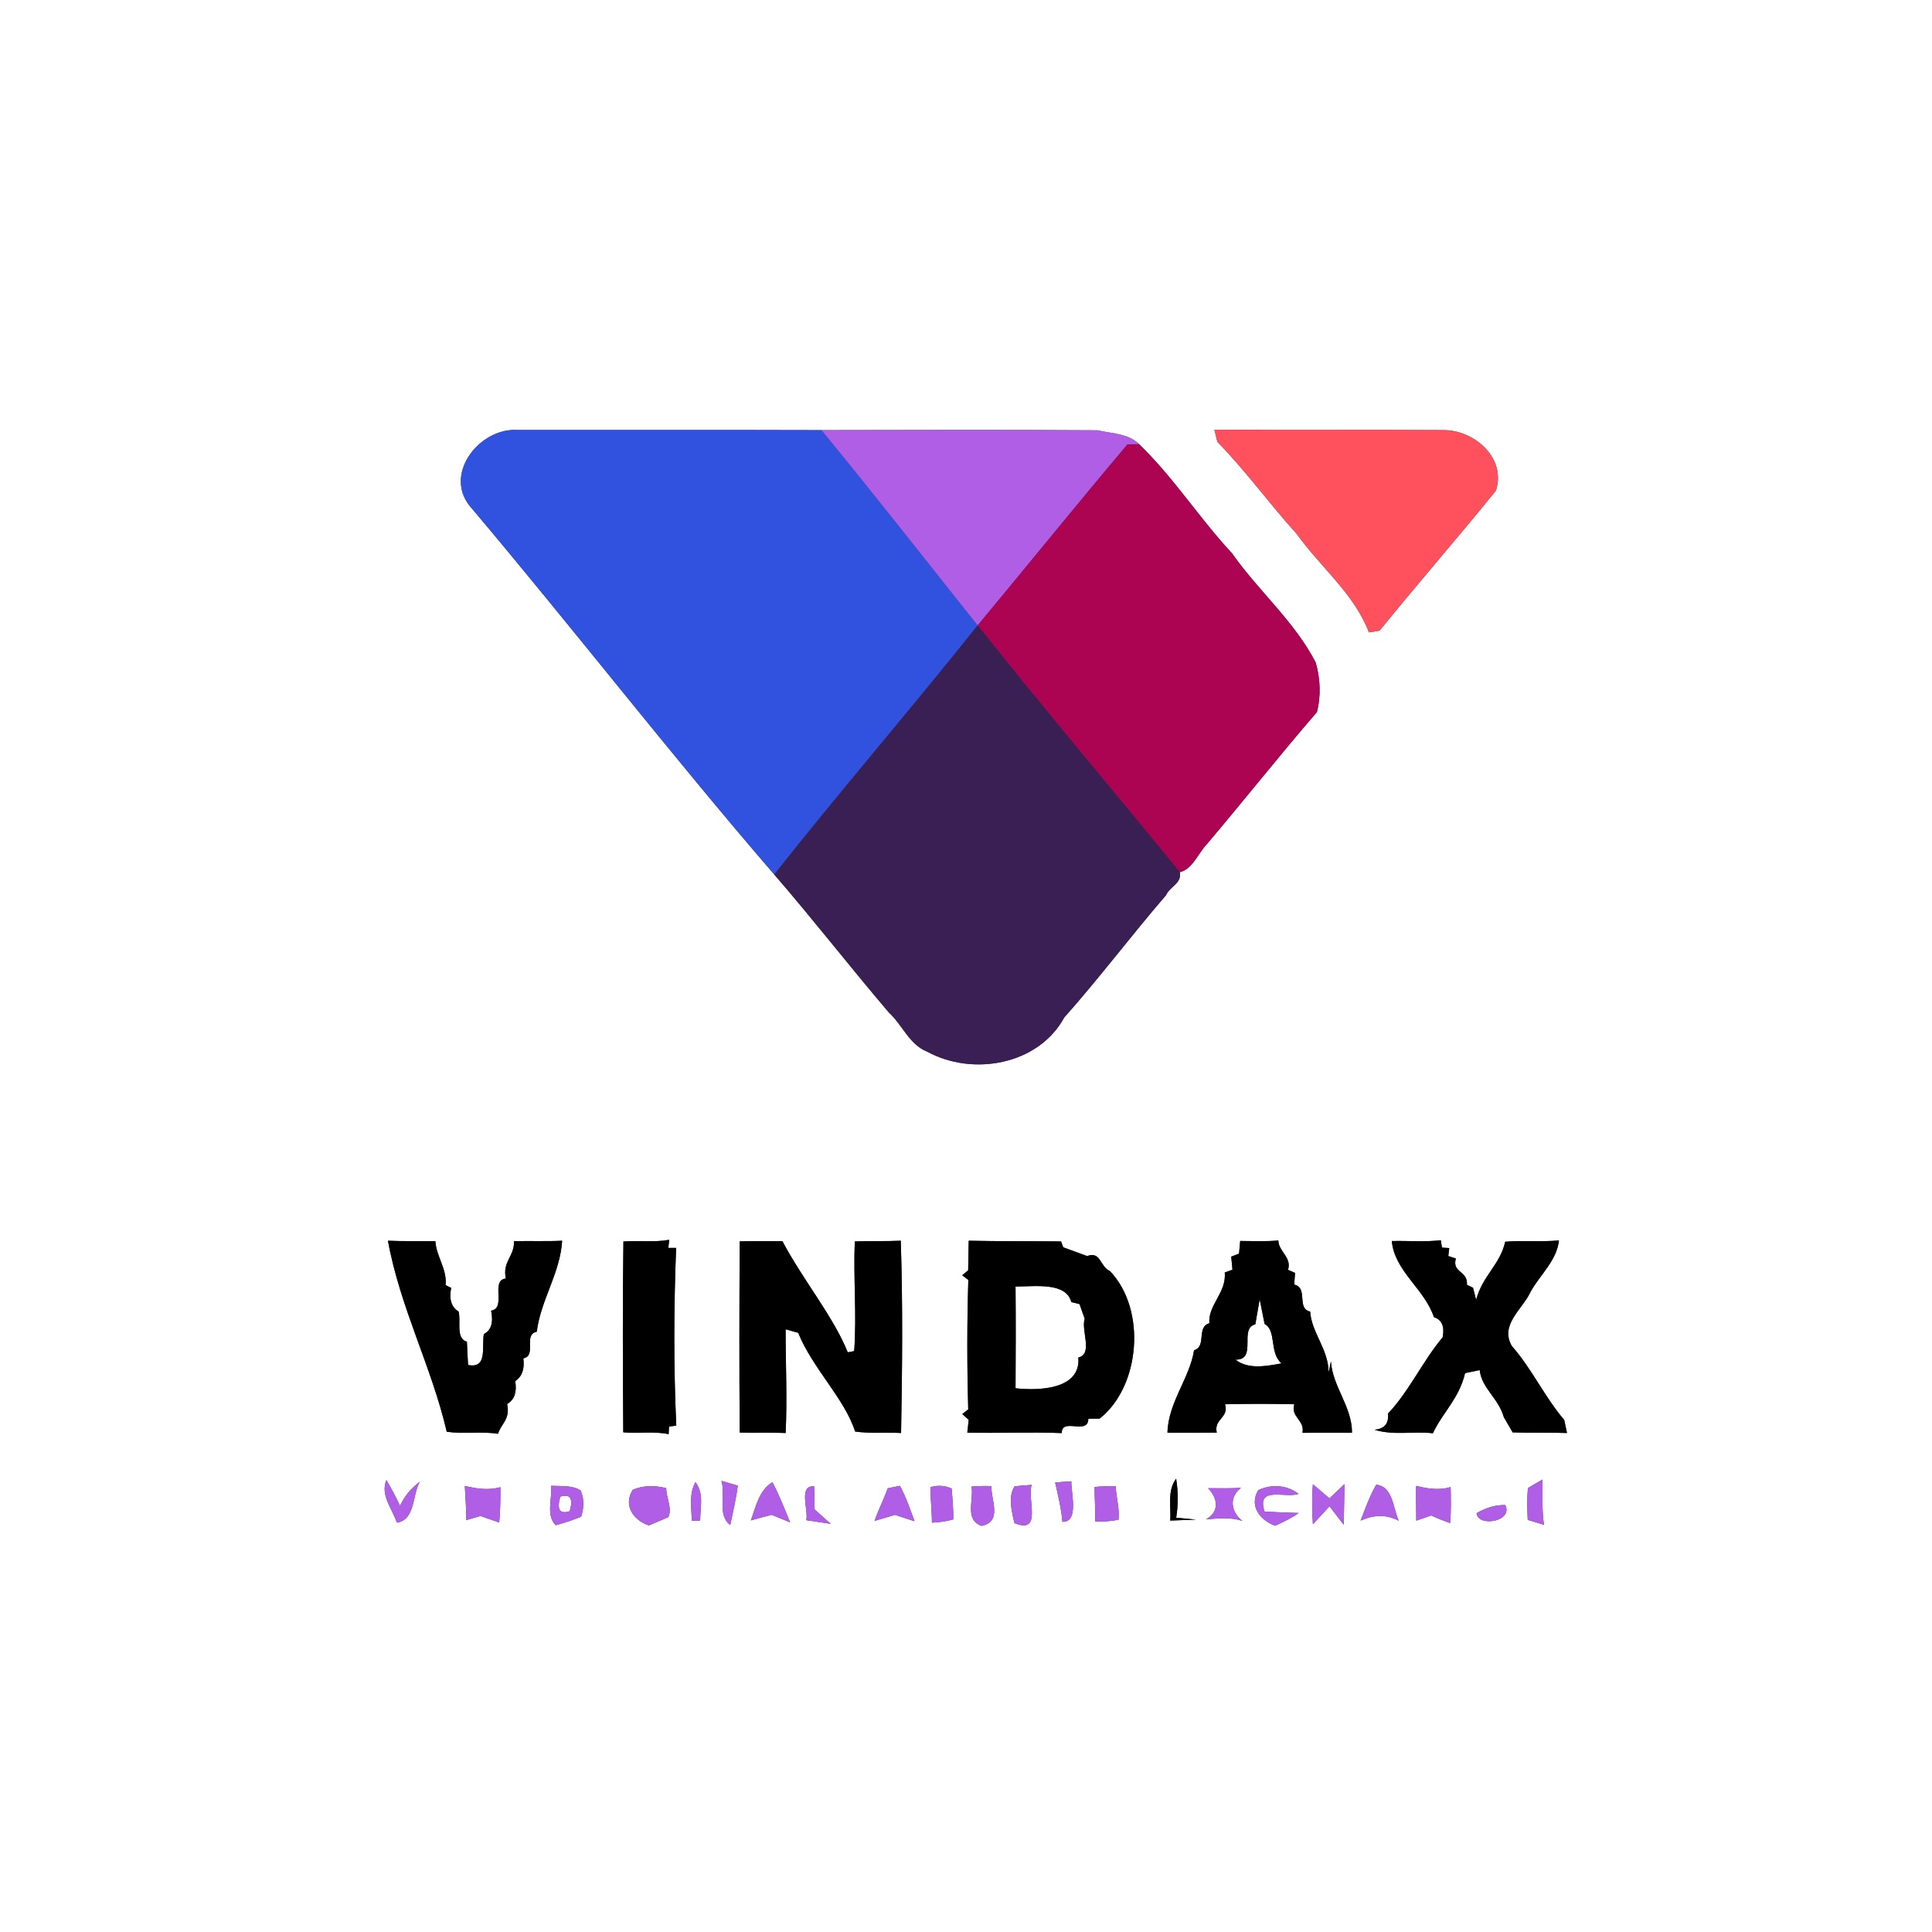 <?xml version="1.0" encoding="UTF-8" ?>
<!DOCTYPE svg PUBLIC "-//W3C//DTD SVG 1.1//EN" "http://www.w3.org/Graphics/SVG/1.1/DTD/svg11.dtd">
<svg width="250pt" height="250pt" viewBox="0 0 250 250" version="1.1" xmlns="http://www.w3.org/2000/svg">
<rect x="0" y="0" width="250" height="250" fill="#333333" stroke="none"/>
<g id="#ffffffff">
<path fill="#ffffff" opacity="1.00" d=" M 0.00 0.00 L 250.00 0.00 L 250.00 250.00 L 0.00 250.00 L 0.00 0.00 M 60.70 65.37 C 74.04 81.15 86.70 97.54 100.19 113.16 C 105.25 119.02 110.01 125.14 115.03 131.03 C 116.79 132.64 117.65 135.16 119.97 136.08 C 125.88 139.31 134.37 137.79 137.70 131.68 C 142.27 126.54 146.39 121.05 150.88 115.84 C 151.39 114.69 152.95 114.32 152.67 112.86 C 154.36 112.44 155.02 110.41 156.17 109.23 C 160.96 103.57 165.56 97.76 170.41 92.14 C 170.95 90.05 170.85 87.80 170.25 85.73 C 167.54 80.45 162.84 76.47 159.44 71.62 C 155.21 67.08 151.87 61.79 147.40 57.48 C 146.04 56.09 143.80 56.10 142.01 55.68 C 130.10 55.60 118.20 55.64 106.30 55.66 C 93.18 55.62 80.07 55.65 66.95 55.64 C 62.16 55.34 57.47 61.12 60.70 65.37 M 157.53 57.18 C 161.21 60.93 164.27 65.21 167.80 69.09 C 170.85 73.37 175.24 76.83 177.14 81.83 C 177.49 81.77 178.18 81.65 178.52 81.60 C 183.47 75.50 188.63 69.59 193.57 63.49 C 194.93 59.31 190.88 55.76 187.00 55.66 C 177.05 55.59 167.09 55.69 157.14 55.60 C 157.24 55.99 157.43 56.79 157.53 57.18 M 95.72 160.63 C 95.67 168.87 95.66 177.12 95.72 185.37 C 97.70 185.43 99.68 185.34 101.66 185.43 C 101.88 180.96 101.65 176.48 101.66 172.01 C 102.06 172.13 102.88 172.36 103.29 172.47 C 105.14 177.06 109.32 181.02 110.65 185.24 C 112.62 185.52 114.62 185.32 116.60 185.43 C 116.75 177.14 116.83 168.83 116.56 160.55 C 114.58 160.64 112.59 160.57 110.61 160.64 C 110.41 165.37 110.88 170.12 110.53 174.83 C 110.32 174.87 109.91 174.95 109.70 174.99 C 107.80 170.29 103.90 165.64 101.24 160.60 C 99.40 160.61 97.56 160.58 95.72 160.63 M 160.48 160.58 C 160.44 160.99 160.36 161.81 160.33 162.22 L 159.32 162.61 C 159.36 163.03 159.44 163.88 159.48 164.30 L 158.48 164.66 C 158.74 167.26 156.28 168.89 156.50 171.22 C 154.77 171.72 156.18 174.22 154.51 174.72 C 153.96 178.31 151.16 181.48 151.07 185.39 C 153.19 185.40 155.32 185.39 157.45 185.38 C 157.03 183.60 159.06 183.48 158.52 181.71 C 161.50 181.64 164.49 181.64 167.48 181.71 C 166.98 183.41 168.86 183.71 168.54 185.41 C 170.67 185.37 172.81 185.41 174.95 185.39 C 174.95 182.00 172.45 179.47 172.22 176.17 C 172.15 176.53 172.00 177.24 171.92 177.60 C 171.93 174.64 169.67 172.36 169.54 169.72 C 167.72 169.34 169.32 166.62 167.47 166.23 C 167.50 165.85 167.55 165.09 167.58 164.71 L 166.67 164.32 C 167.18 162.67 165.45 161.98 165.42 160.52 C 163.77 160.66 162.12 160.60 160.48 160.58 M 57.81 185.27 C 60.01 185.58 62.24 185.19 64.44 185.53 C 64.84 184.24 66.06 183.64 65.62 181.68 C 66.56 181.13 66.91 180.14 66.67 178.71 C 67.56 178.12 67.90 177.14 67.72 175.77 C 69.50 175.42 67.65 172.69 69.46 172.32 C 69.95 168.27 72.50 164.72 72.74 160.55 C 70.66 160.65 68.58 160.56 66.50 160.61 C 66.62 162.54 64.97 163.23 65.46 165.44 C 63.41 165.65 65.59 169.27 63.55 169.60 C 63.87 171.13 63.56 172.14 62.61 172.63 C 62.31 174.25 63.14 177.13 60.57 176.63 C 60.51 175.62 60.45 174.62 60.42 173.62 C 58.91 173.18 59.70 170.91 59.33 169.70 C 58.41 169.14 58.09 168.13 58.38 166.66 L 57.66 166.29 C 57.86 164.19 56.46 162.62 56.34 160.61 C 54.29 160.58 52.25 160.64 50.20 160.55 C 51.78 169.22 55.84 176.81 57.81 185.27 M 80.67 160.65 C 80.55 168.88 80.60 177.11 80.65 185.34 C 82.60 185.52 84.59 185.17 86.52 185.58 L 86.57 184.60 L 87.51 184.47 C 87.16 176.85 87.19 169.11 87.49 161.48 L 86.48 161.48 L 86.60 160.43 C 84.64 160.79 82.65 160.49 80.67 160.65 M 180.10 160.59 C 180.45 164.49 184.33 166.77 185.55 170.44 C 186.57 170.77 186.95 171.63 186.68 173.04 C 184.07 176.17 182.29 180.11 179.60 182.92 C 179.74 184.18 179.17 184.88 177.87 185.01 C 180.31 185.77 182.90 185.18 185.41 185.46 C 186.75 182.67 188.81 180.97 189.58 177.68 C 190.05 177.58 191.00 177.39 191.47 177.29 C 191.74 179.66 193.88 180.88 194.60 183.39 C 194.89 183.88 195.45 184.86 195.74 185.35 C 198.08 185.44 200.42 185.34 202.77 185.43 C 202.68 185.01 202.50 184.16 202.41 183.74 C 199.87 180.77 198.16 177.02 195.64 174.19 C 194.01 171.40 197.06 169.40 198.08 167.11 C 199.32 164.92 201.46 163.08 201.73 160.51 C 199.41 160.73 197.08 160.48 194.77 160.68 C 194.14 163.61 191.84 165.07 191.01 168.20 C 190.91 167.80 190.71 167.02 190.61 166.63 L 189.82 166.26 C 189.97 164.39 187.85 164.74 188.39 162.85 L 187.41 162.53 L 187.53 161.50 L 186.59 161.44 L 186.44 160.49 C 184.33 160.73 182.21 160.54 180.10 160.59 M 125.35 160.55 C 125.33 161.51 125.29 163.43 125.28 164.38 L 124.51 165.02 L 125.30 165.62 C 125.13 171.19 125.13 176.79 125.29 182.37 L 124.52 182.98 L 125.35 183.72 L 125.17 185.38 C 129.24 185.47 133.33 185.28 137.39 185.44 C 137.37 183.36 140.81 185.78 140.83 183.58 C 141.19 183.58 141.92 183.57 142.28 183.57 C 147.54 179.47 148.41 169.46 143.62 164.47 C 142.29 163.88 142.48 161.88 140.67 162.53 C 139.90 162.25 138.35 161.68 137.58 161.40 L 137.30 160.64 C 133.32 160.59 129.33 160.64 125.35 160.55 M 136.54 191.83 C 136.91 193.51 137.33 195.19 137.48 196.92 C 139.64 196.99 138.60 193.23 138.63 191.68 C 138.10 191.72 137.06 191.79 136.54 191.83 M 50.00 191.52 C 49.18 193.48 50.78 195.25 51.35 197.03 C 53.76 196.67 53.34 193.43 54.32 191.74 C 53.21 192.56 52.35 193.59 51.76 194.85 C 51.23 193.71 50.64 192.60 50.00 191.52 M 60.15 192.28 C 60.21 193.75 60.35 195.22 60.34 196.70 C 60.79 196.57 61.71 196.31 62.17 196.17 C 62.98 196.46 63.79 196.74 64.60 197.01 C 64.74 195.49 64.76 193.97 64.75 192.44 C 63.21 192.88 61.68 192.64 60.15 192.28 M 71.32 192.26 C 71.47 193.90 70.62 196.09 71.91 197.36 C 73.03 197.06 74.13 196.70 75.20 196.26 C 75.56 195.14 75.62 193.95 75.13 192.86 C 74.01 192.16 72.58 192.33 71.32 192.26 M 81.88 192.78 C 80.61 194.77 81.95 196.72 83.96 197.39 C 84.59 197.12 85.85 196.59 86.48 196.32 C 87.02 195.15 86.20 193.80 86.21 192.57 C 84.77 192.20 83.26 192.18 81.88 192.78 M 89.51 196.77 C 89.78 196.78 90.33 196.79 90.60 196.80 C 90.60 195.11 91.13 193.23 89.99 191.79 C 89.13 193.32 89.50 195.10 89.51 196.77 M 93.36 191.62 C 93.90 193.43 92.80 196.05 94.49 197.34 C 94.85 195.65 95.25 193.96 95.47 192.24 C 94.95 192.09 93.89 191.78 93.36 191.62 M 97.16 196.74 C 98.06 196.48 98.96 196.24 99.86 196.02 C 100.45 196.26 101.65 196.75 102.24 196.99 C 101.52 195.24 100.84 193.47 99.95 191.80 C 98.21 192.85 97.81 194.98 97.16 196.74 M 104.33 196.71 C 105.12 196.83 106.70 197.06 107.49 197.18 C 106.97 196.72 105.93 195.79 105.41 195.32 C 105.39 194.57 105.36 193.08 105.35 192.34 C 103.28 192.16 104.64 195.40 104.33 196.71 M 114.87 192.59 C 114.38 194.02 113.65 195.36 113.17 196.80 C 114.06 196.55 114.93 196.29 115.81 196.02 C 116.44 196.23 117.71 196.64 118.34 196.85 C 117.77 195.29 117.24 193.72 116.45 192.26 C 116.06 192.34 115.27 192.51 114.87 192.59 M 120.39 192.44 C 120.40 193.97 120.59 195.49 120.59 197.03 C 121.53 197.00 122.45 196.86 123.35 196.61 C 123.39 195.27 123.23 193.95 123.15 192.62 C 122.26 192.22 121.34 192.16 120.39 192.44 M 125.72 192.36 C 126.02 194.10 124.79 196.69 127.02 197.45 C 129.73 196.87 128.24 194.16 128.28 192.30 C 127.42 192.27 126.57 192.29 125.72 192.36 M 131.30 192.32 C 130.41 193.64 130.92 195.61 131.27 197.09 C 134.93 198.57 132.88 194.04 133.50 192.14 C 132.95 192.18 131.85 192.27 131.30 192.32 M 141.64 192.41 C 141.64 193.90 141.75 195.39 141.73 196.88 C 142.74 196.92 143.75 196.85 144.74 196.65 C 144.88 195.19 144.44 193.75 144.36 192.30 C 143.45 192.29 142.54 192.33 141.64 192.41 M 151.43 196.76 C 152.26 196.73 153.93 196.67 154.76 196.64 C 154.12 196.57 152.84 196.45 152.20 196.39 C 152.47 194.71 152.47 193.02 152.19 191.34 C 151.02 192.91 151.55 194.94 151.43 196.76 M 156.32 192.57 C 157.60 193.88 157.83 195.62 156.05 196.61 C 157.63 196.47 159.22 196.29 160.77 196.81 C 159.29 195.66 158.98 193.74 160.58 192.53 C 159.16 192.61 157.74 192.58 156.32 192.57 M 162.81 192.83 C 161.61 194.87 163.04 196.73 165.02 197.43 C 166.05 196.93 167.12 196.46 168.05 195.78 C 166.58 195.74 165.11 195.68 163.64 195.60 C 162.50 192.20 166.42 193.93 168.02 193.30 C 166.52 192.14 164.50 192.02 162.81 192.83 M 169.89 192.06 C 169.74 193.78 169.78 195.51 169.89 197.24 C 170.42 196.66 171.50 195.49 172.04 194.91 C 172.50 195.51 173.42 196.70 173.87 197.30 C 173.91 195.55 173.96 193.80 173.97 192.05 C 173.48 192.51 172.51 193.43 172.03 193.89 C 171.49 193.43 170.43 192.52 169.89 192.06 M 178.08 192.12 C 177.24 193.59 176.67 195.19 176.06 196.77 C 177.70 196.02 179.38 195.92 181.01 196.79 C 180.24 195.19 180.28 192.35 178.08 192.12 M 183.25 192.27 C 183.21 193.77 183.27 195.27 183.26 196.77 C 183.74 196.61 184.72 196.27 185.20 196.10 C 186.00 196.47 186.81 196.79 187.64 197.09 C 187.78 195.54 187.75 193.98 187.71 192.43 C 186.21 192.87 184.73 192.64 183.25 192.27 M 197.71 192.55 C 197.59 193.91 197.62 195.29 197.69 196.67 C 198.22 196.83 199.27 197.15 199.79 197.31 C 199.49 195.37 199.64 193.41 199.59 191.46 C 199.12 191.73 198.18 192.27 197.71 192.55 M 191.07 195.81 C 191.25 197.66 195.85 196.88 194.78 194.76 C 193.57 194.72 192.33 195.07 191.07 195.81 Z" />
<path fill="#ffffff" opacity="1.00" d=" M 131.41 166.48 C 134.03 166.46 137.95 165.90 138.63 168.49 L 139.69 168.75 C 139.86 169.22 140.19 170.17 140.36 170.65 C 139.86 172.14 141.48 175.20 139.54 175.66 C 139.88 179.80 134.44 179.98 131.41 179.64 C 131.44 175.25 131.45 170.86 131.41 166.48 Z" />
<path fill="#ffffff" opacity="1.00" d=" M 162.44 171.37 C 162.58 170.56 162.86 168.93 163.00 168.12 C 163.16 168.92 163.48 170.52 163.64 171.32 C 165.23 172.19 164.21 175.05 165.83 176.42 C 163.90 176.77 161.54 177.25 159.87 175.94 C 162.76 175.98 160.26 171.89 162.44 171.37 Z" />
<path fill="#ffffff" opacity="1.00" d=" M 72.50 193.67 C 73.79 193.27 74.20 193.90 73.72 195.55 C 72.42 195.97 72.02 195.34 72.50 193.67 Z" />
</g>
<g id="#3151dfff">
<path fill="#3151df" opacity="1.00" d=" M 60.70 65.37 C 57.47 61.12 62.16 55.34 66.95 55.64 C 80.07 55.65 93.18 55.62 106.30 55.66 C 113.14 63.99 119.79 72.49 126.51 80.93 C 117.87 91.78 108.79 102.28 100.19 113.16 C 86.70 97.54 74.04 81.15 60.70 65.37 Z" />
</g>
<g id="#b15ee7ff">
<path fill="#b15ee7" opacity="1.00" d=" M 106.30 55.66 C 118.20 55.64 130.10 55.60 142.01 55.68 C 143.80 56.10 146.04 56.09 147.40 57.48 C 147.03 57.48 146.27 57.49 145.90 57.50 C 139.36 65.25 132.99 73.13 126.51 80.93 L 126.51 80.93 C 119.79 72.49 113.14 63.99 106.30 55.66 Z" />
<path fill="#b15ee7" opacity="1.00" d=" M 136.54 191.83 C 137.06 191.79 138.10 191.72 138.63 191.68 C 138.60 193.23 139.64 196.99 137.48 196.92 C 137.33 195.19 136.91 193.51 136.54 191.83 Z" />
<path fill="#b15ee7" opacity="1.00" d=" M 50.00 191.52 C 50.64 192.60 51.23 193.71 51.76 194.85 C 52.35 193.59 53.21 192.56 54.32 191.74 C 53.34 193.43 53.76 196.67 51.35 197.03 C 50.78 195.25 49.18 193.48 50.00 191.52 Z" />
<path fill="#b15ee7" opacity="1.00" d=" M 60.15 192.28 C 61.68 192.64 63.21 192.88 64.75 192.44 C 64.76 193.97 64.74 195.49 64.60 197.01 C 63.79 196.74 62.98 196.46 62.17 196.17 C 61.71 196.31 60.79 196.57 60.34 196.70 C 60.35 195.22 60.21 193.75 60.15 192.28 Z" />
<path fill="#b15ee7" opacity="1.00" d=" M 71.32 192.26 C 72.58 192.33 74.01 192.16 75.13 192.86 C 75.62 193.95 75.56 195.14 75.20 196.26 C 74.13 196.70 73.03 197.06 71.91 197.36 C 70.62 196.09 71.47 193.90 71.32 192.26 M 72.50 193.67 C 72.02 195.34 72.42 195.97 73.72 195.55 C 74.20 193.90 73.79 193.27 72.50 193.67 Z" />
<path fill="#b15ee7" opacity="1.00" d=" M 81.88 192.78 C 83.26 192.18 84.77 192.20 86.21 192.57 C 86.20 193.80 87.02 195.15 86.48 196.32 C 85.85 196.59 84.59 197.12 83.96 197.39 C 81.95 196.72 80.61 194.77 81.88 192.78 Z" />
<path fill="#b15ee7" opacity="1.00" d=" M 89.51 196.77 C 89.50 195.10 89.13 193.32 89.99 191.79 C 91.13 193.23 90.60 195.11 90.60 196.80 C 90.33 196.79 89.78 196.78 89.51 196.77 Z" />
<path fill="#b15ee7" opacity="1.00" d=" M 93.36 191.62 C 93.89 191.78 94.95 192.09 95.47 192.24 C 95.25 193.96 94.85 195.65 94.49 197.34 C 92.80 196.05 93.90 193.43 93.36 191.62 Z" />
<path fill="#b15ee7" opacity="1.00" d=" M 97.16 196.74 C 97.81 194.98 98.21 192.85 99.95 191.80 C 100.84 193.47 101.52 195.24 102.24 196.99 C 101.65 196.75 100.45 196.26 99.86 196.02 C 98.96 196.24 98.06 196.48 97.16 196.74 Z" />
<path fill="#b15ee7" opacity="1.00" d=" M 104.33 196.71 C 104.64 195.40 103.28 192.16 105.35 192.34 C 105.36 193.08 105.39 194.57 105.41 195.32 C 105.93 195.79 106.97 196.72 107.49 197.18 C 106.70 197.06 105.12 196.83 104.33 196.71 Z" />
<path fill="#b15ee7" opacity="1.00" d=" M 114.87 192.59 C 115.27 192.51 116.06 192.34 116.45 192.26 C 117.24 193.72 117.77 195.29 118.34 196.85 C 117.71 196.64 116.44 196.23 115.81 196.02 C 114.93 196.29 114.06 196.55 113.17 196.80 C 113.65 195.36 114.38 194.02 114.87 192.59 Z" />
<path fill="#b15ee7" opacity="1.00" d=" M 120.39 192.44 C 121.34 192.16 122.26 192.22 123.15 192.62 C 123.23 193.95 123.39 195.27 123.35 196.61 C 122.45 196.86 121.53 197.00 120.59 197.03 C 120.59 195.49 120.40 193.97 120.39 192.44 Z" />
<path fill="#b15ee7" opacity="1.00" d=" M 125.72 192.36 C 126.57 192.29 127.42 192.27 128.28 192.30 C 128.24 194.16 129.73 196.87 127.02 197.45 C 124.79 196.69 126.02 194.10 125.72 192.36 Z" />
<path fill="#b15ee7" opacity="1.00" d=" M 131.30 192.32 C 131.85 192.27 132.95 192.18 133.50 192.14 C 132.88 194.04 134.93 198.57 131.27 197.09 C 130.92 195.61 130.41 193.64 131.30 192.32 Z" />
<path fill="#b15ee7" opacity="1.00" d=" M 141.64 192.41 C 142.54 192.33 143.45 192.29 144.36 192.30 C 144.44 193.75 144.88 195.19 144.74 196.65 C 143.75 196.85 142.74 196.92 141.73 196.88 C 141.75 195.39 141.64 193.90 141.64 192.41 Z" />
<path fill="#b15ee7" opacity="1.00" d=" M 156.32 192.57 C 157.74 192.58 159.16 192.61 160.58 192.53 C 158.98 193.74 159.29 195.66 160.77 196.81 C 159.22 196.29 157.63 196.47 156.05 196.61 C 157.83 195.62 157.60 193.88 156.32 192.57 Z" />
<path fill="#b15ee7" opacity="1.00" d=" M 162.81 192.83 C 164.50 192.02 166.52 192.14 168.02 193.30 C 166.42 193.93 162.50 192.20 163.64 195.60 C 165.11 195.68 166.58 195.74 168.05 195.78 C 167.12 196.46 166.05 196.93 165.02 197.43 C 163.04 196.73 161.61 194.87 162.81 192.83 Z" />
<path fill="#b15ee7" opacity="1.00" d=" M 169.89 192.06 C 170.43 192.52 171.49 193.43 172.03 193.89 C 172.51 193.43 173.48 192.51 173.97 192.05 C 173.96 193.80 173.91 195.55 173.87 197.30 C 173.42 196.70 172.50 195.51 172.04 194.91 C 171.50 195.49 170.42 196.66 169.89 197.24 C 169.78 195.51 169.74 193.78 169.89 192.06 Z" />
<path fill="#b15ee7" opacity="1.00" d=" M 178.08 192.12 C 180.28 192.35 180.24 195.19 181.01 196.79 C 179.38 195.92 177.70 196.02 176.06 196.77 C 176.67 195.19 177.24 193.59 178.08 192.12 Z" />
<path fill="#b15ee7" opacity="1.00" d=" M 183.25 192.27 C 184.73 192.64 186.21 192.87 187.71 192.43 C 187.75 193.98 187.78 195.54 187.64 197.09 C 186.81 196.79 186.00 196.47 185.20 196.10 C 184.72 196.27 183.74 196.61 183.26 196.77 C 183.27 195.27 183.21 193.77 183.25 192.27 Z" />
<path fill="#b15ee7" opacity="1.00" d=" M 197.71 192.55 C 198.18 192.27 199.12 191.73 199.59 191.46 C 199.64 193.41 199.49 195.37 199.79 197.31 C 199.27 197.15 198.22 196.83 197.69 196.67 C 197.62 195.29 197.59 193.91 197.71 192.55 Z" />
<path fill="#b15ee7" opacity="1.00" d=" M 191.07 195.81 C 192.33 195.07 193.57 194.72 194.78 194.76 C 195.85 196.88 191.25 197.66 191.07 195.81 Z" />
</g>
<g id="#ff505dff">
<path fill="#ff505d" opacity="1.00" d=" M 157.53 57.18 C 157.43 56.79 157.24 55.99 157.14 55.60 C 167.09 55.69 177.05 55.59 187.00 55.66 C 190.88 55.76 194.93 59.31 193.57 63.49 C 188.63 69.59 183.47 75.50 178.52 81.60 C 178.18 81.65 177.49 81.77 177.14 81.83 C 175.24 76.83 170.85 73.37 167.80 69.09 C 164.27 65.21 161.21 60.93 157.53 57.18 Z" />
</g>
<g id="#ac0353ff">
<path fill="#ac0353" opacity="1.00" d=" M 126.51 80.93 C 132.99 73.13 139.36 65.25 145.90 57.50 C 146.27 57.49 147.03 57.48 147.40 57.48 C 151.87 61.79 155.21 67.08 159.44 71.62 C 162.84 76.47 167.54 80.45 170.25 85.73 C 170.85 87.80 170.95 90.05 170.41 92.14 C 165.56 97.76 160.96 103.57 156.17 109.23 C 155.02 110.41 154.36 112.44 152.67 112.86 C 143.96 102.21 135.07 91.71 126.51 80.93 Z" />
</g>
<g id="#391f53ff">
<path fill="#391f53" opacity="1.00" d=" M 126.51 80.93 L 126.51 80.93 C 135.07 91.71 143.96 102.21 152.67 112.86 C 152.95 114.32 151.39 114.69 150.88 115.84 C 146.39 121.05 142.27 126.54 137.70 131.68 C 134.37 137.79 125.88 139.31 119.97 136.08 C 117.65 135.16 116.79 132.64 115.03 131.03 C 110.01 125.14 105.25 119.02 100.19 113.16 C 108.79 102.28 117.87 91.78 126.51 80.93 Z" />
</g>
<g id="#000000ff">
<path fill="#000000" opacity="1.00" d=" M 95.72 160.63 C 97.56 160.58 99.40 160.61 101.24 160.60 C 103.90 165.64 107.80 170.29 109.70 174.99 C 109.91 174.95 110.32 174.87 110.53 174.83 C 110.88 170.12 110.41 165.37 110.61 160.64 C 112.59 160.57 114.58 160.64 116.56 160.55 C 116.83 168.83 116.75 177.14 116.60 185.43 C 114.62 185.32 112.62 185.52 110.65 185.24 C 109.32 181.02 105.14 177.06 103.29 172.47 C 102.88 172.36 102.06 172.13 101.66 172.01 C 101.65 176.48 101.88 180.96 101.66 185.43 C 99.68 185.34 97.70 185.43 95.72 185.37 C 95.66 177.12 95.67 168.87 95.72 160.63 Z" />
<path fill="#000000" opacity="1.00" d=" M 160.48 160.58 C 162.12 160.60 163.77 160.66 165.42 160.52 C 165.45 161.98 167.18 162.67 166.67 164.32 L 167.58 164.71 C 167.55 165.09 167.50 165.85 167.47 166.23 C 169.32 166.62 167.72 169.34 169.54 169.72 C 169.67 172.36 171.93 174.64 171.92 177.60 C 172.00 177.24 172.15 176.53 172.22 176.17 C 172.45 179.47 174.95 182.00 174.95 185.39 C 172.81 185.41 170.67 185.37 168.54 185.41 C 168.86 183.71 166.98 183.41 167.48 181.71 C 164.49 181.64 161.50 181.64 158.52 181.71 C 159.06 183.48 157.03 183.60 157.45 185.38 C 155.32 185.39 153.19 185.40 151.07 185.39 C 151.16 181.48 153.96 178.31 154.51 174.72 C 156.18 174.22 154.77 171.72 156.50 171.22 C 156.28 168.89 158.74 167.26 158.48 164.66 L 159.48 164.30 C 159.44 163.88 159.36 163.03 159.32 162.61 L 160.33 162.22 C 160.36 161.81 160.44 160.99 160.48 160.58 M 162.44 171.37 C 160.26 171.89 162.76 175.98 159.87 175.94 C 161.54 177.25 163.90 176.77 165.83 176.42 C 164.21 175.05 165.23 172.19 163.64 171.32 C 163.48 170.52 163.16 168.92 163.00 168.12 C 162.86 168.93 162.58 170.56 162.44 171.37 Z" />
<path fill="#000000" opacity="1.00" d=" M 57.81 185.27 C 55.84 176.81 51.78 169.22 50.20 160.55 C 52.25 160.64 54.29 160.58 56.34 160.61 C 56.46 162.62 57.86 164.19 57.66 166.29 L 58.38 166.66 C 58.09 168.13 58.41 169.14 59.33 169.70 C 59.70 170.91 58.91 173.18 60.42 173.62 C 60.45 174.62 60.51 175.62 60.57 176.63 C 63.14 177.13 62.31 174.25 62.61 172.63 C 63.56 172.14 63.87 171.13 63.55 169.60 C 65.59 169.27 63.41 165.65 65.46 165.44 C 64.97 163.23 66.62 162.54 66.50 160.61 C 68.58 160.56 70.66 160.65 72.74 160.55 C 72.50 164.72 69.95 168.27 69.46 172.32 C 67.65 172.69 69.50 175.42 67.72 175.77 C 67.90 177.14 67.56 178.12 66.67 178.71 C 66.91 180.14 66.56 181.13 65.62 181.68 C 66.06 183.64 64.84 184.24 64.44 185.53 C 62.24 185.19 60.01 185.58 57.81 185.27 Z" />
<path fill="#000000" opacity="1.00" d=" M 80.67 160.65 C 82.65 160.49 84.64 160.79 86.60 160.43 L 86.48 161.48 L 87.49 161.48 C 87.19 169.11 87.16 176.85 87.51 184.47 L 86.57 184.60 L 86.52 185.58 C 84.59 185.17 82.60 185.52 80.65 185.34 C 80.60 177.11 80.55 168.88 80.67 160.65 Z" />
<path fill="#000000" opacity="1.00" d=" M 180.10 160.59 C 182.21 160.54 184.33 160.73 186.44 160.49 L 186.59 161.44 L 187.53 161.50 L 187.41 162.53 L 188.39 162.85 C 187.85 164.74 189.97 164.39 189.82 166.26 L 190.61 166.63 C 190.71 167.02 190.91 167.80 191.01 168.20 C 191.84 165.07 194.14 163.61 194.77 160.68 C 197.08 160.48 199.41 160.73 201.73 160.51 C 201.46 163.08 199.32 164.92 198.08 167.11 C 197.06 169.40 194.01 171.40 195.64 174.19 C 198.16 177.02 199.87 180.77 202.41 183.74 C 202.50 184.16 202.68 185.01 202.77 185.43 C 200.42 185.34 198.08 185.44 195.74 185.35 C 195.45 184.86 194.89 183.88 194.60 183.39 C 193.88 180.88 191.74 179.66 191.47 177.29 C 191.00 177.39 190.05 177.58 189.58 177.68 C 188.81 180.97 186.75 182.67 185.41 185.46 C 182.90 185.18 180.31 185.77 177.87 185.01 C 179.17 184.88 179.74 184.18 179.60 182.92 C 182.29 180.11 184.07 176.17 186.68 173.04 C 186.95 171.63 186.57 170.77 185.55 170.44 C 184.33 166.77 180.45 164.49 180.10 160.59 Z" />
<path fill="#000000" opacity="1.00" d=" M 125.35 160.55 C 129.33 160.64 133.32 160.59 137.30 160.64 L 137.58 161.40 C 138.35 161.68 139.90 162.25 140.67 162.53 C 142.48 161.88 142.29 163.88 143.62 164.47 C 148.41 169.46 147.54 179.47 142.28 183.57 C 141.92 183.57 141.19 183.58 140.83 183.58 C 140.81 185.78 137.37 183.36 137.39 185.44 C 133.33 185.28 129.24 185.47 125.17 185.38 L 125.35 183.72 L 124.52 182.98 L 125.29 182.37 C 125.13 176.79 125.13 171.19 125.30 165.62 L 124.51 165.02 L 125.28 164.38 C 125.29 163.43 125.33 161.51 125.35 160.55 M 131.41 166.48 C 131.45 170.86 131.44 175.25 131.41 179.64 C 134.44 179.98 139.88 179.80 139.54 175.66 C 141.48 175.20 139.86 172.14 140.36 170.65 C 140.19 170.17 139.86 169.22 139.69 168.75 L 138.63 168.49 C 137.95 165.90 134.03 166.46 131.41 166.48 Z" />
<path fill="#000000" opacity="1.00" d=" M 151.43 196.76 C 151.55 194.94 151.02 192.91 152.19 191.34 C 152.47 193.02 152.47 194.71 152.20 196.39 C 152.84 196.45 154.12 196.57 154.76 196.64 C 153.93 196.67 152.26 196.73 151.43 196.76 Z" />
</g>
</svg>
